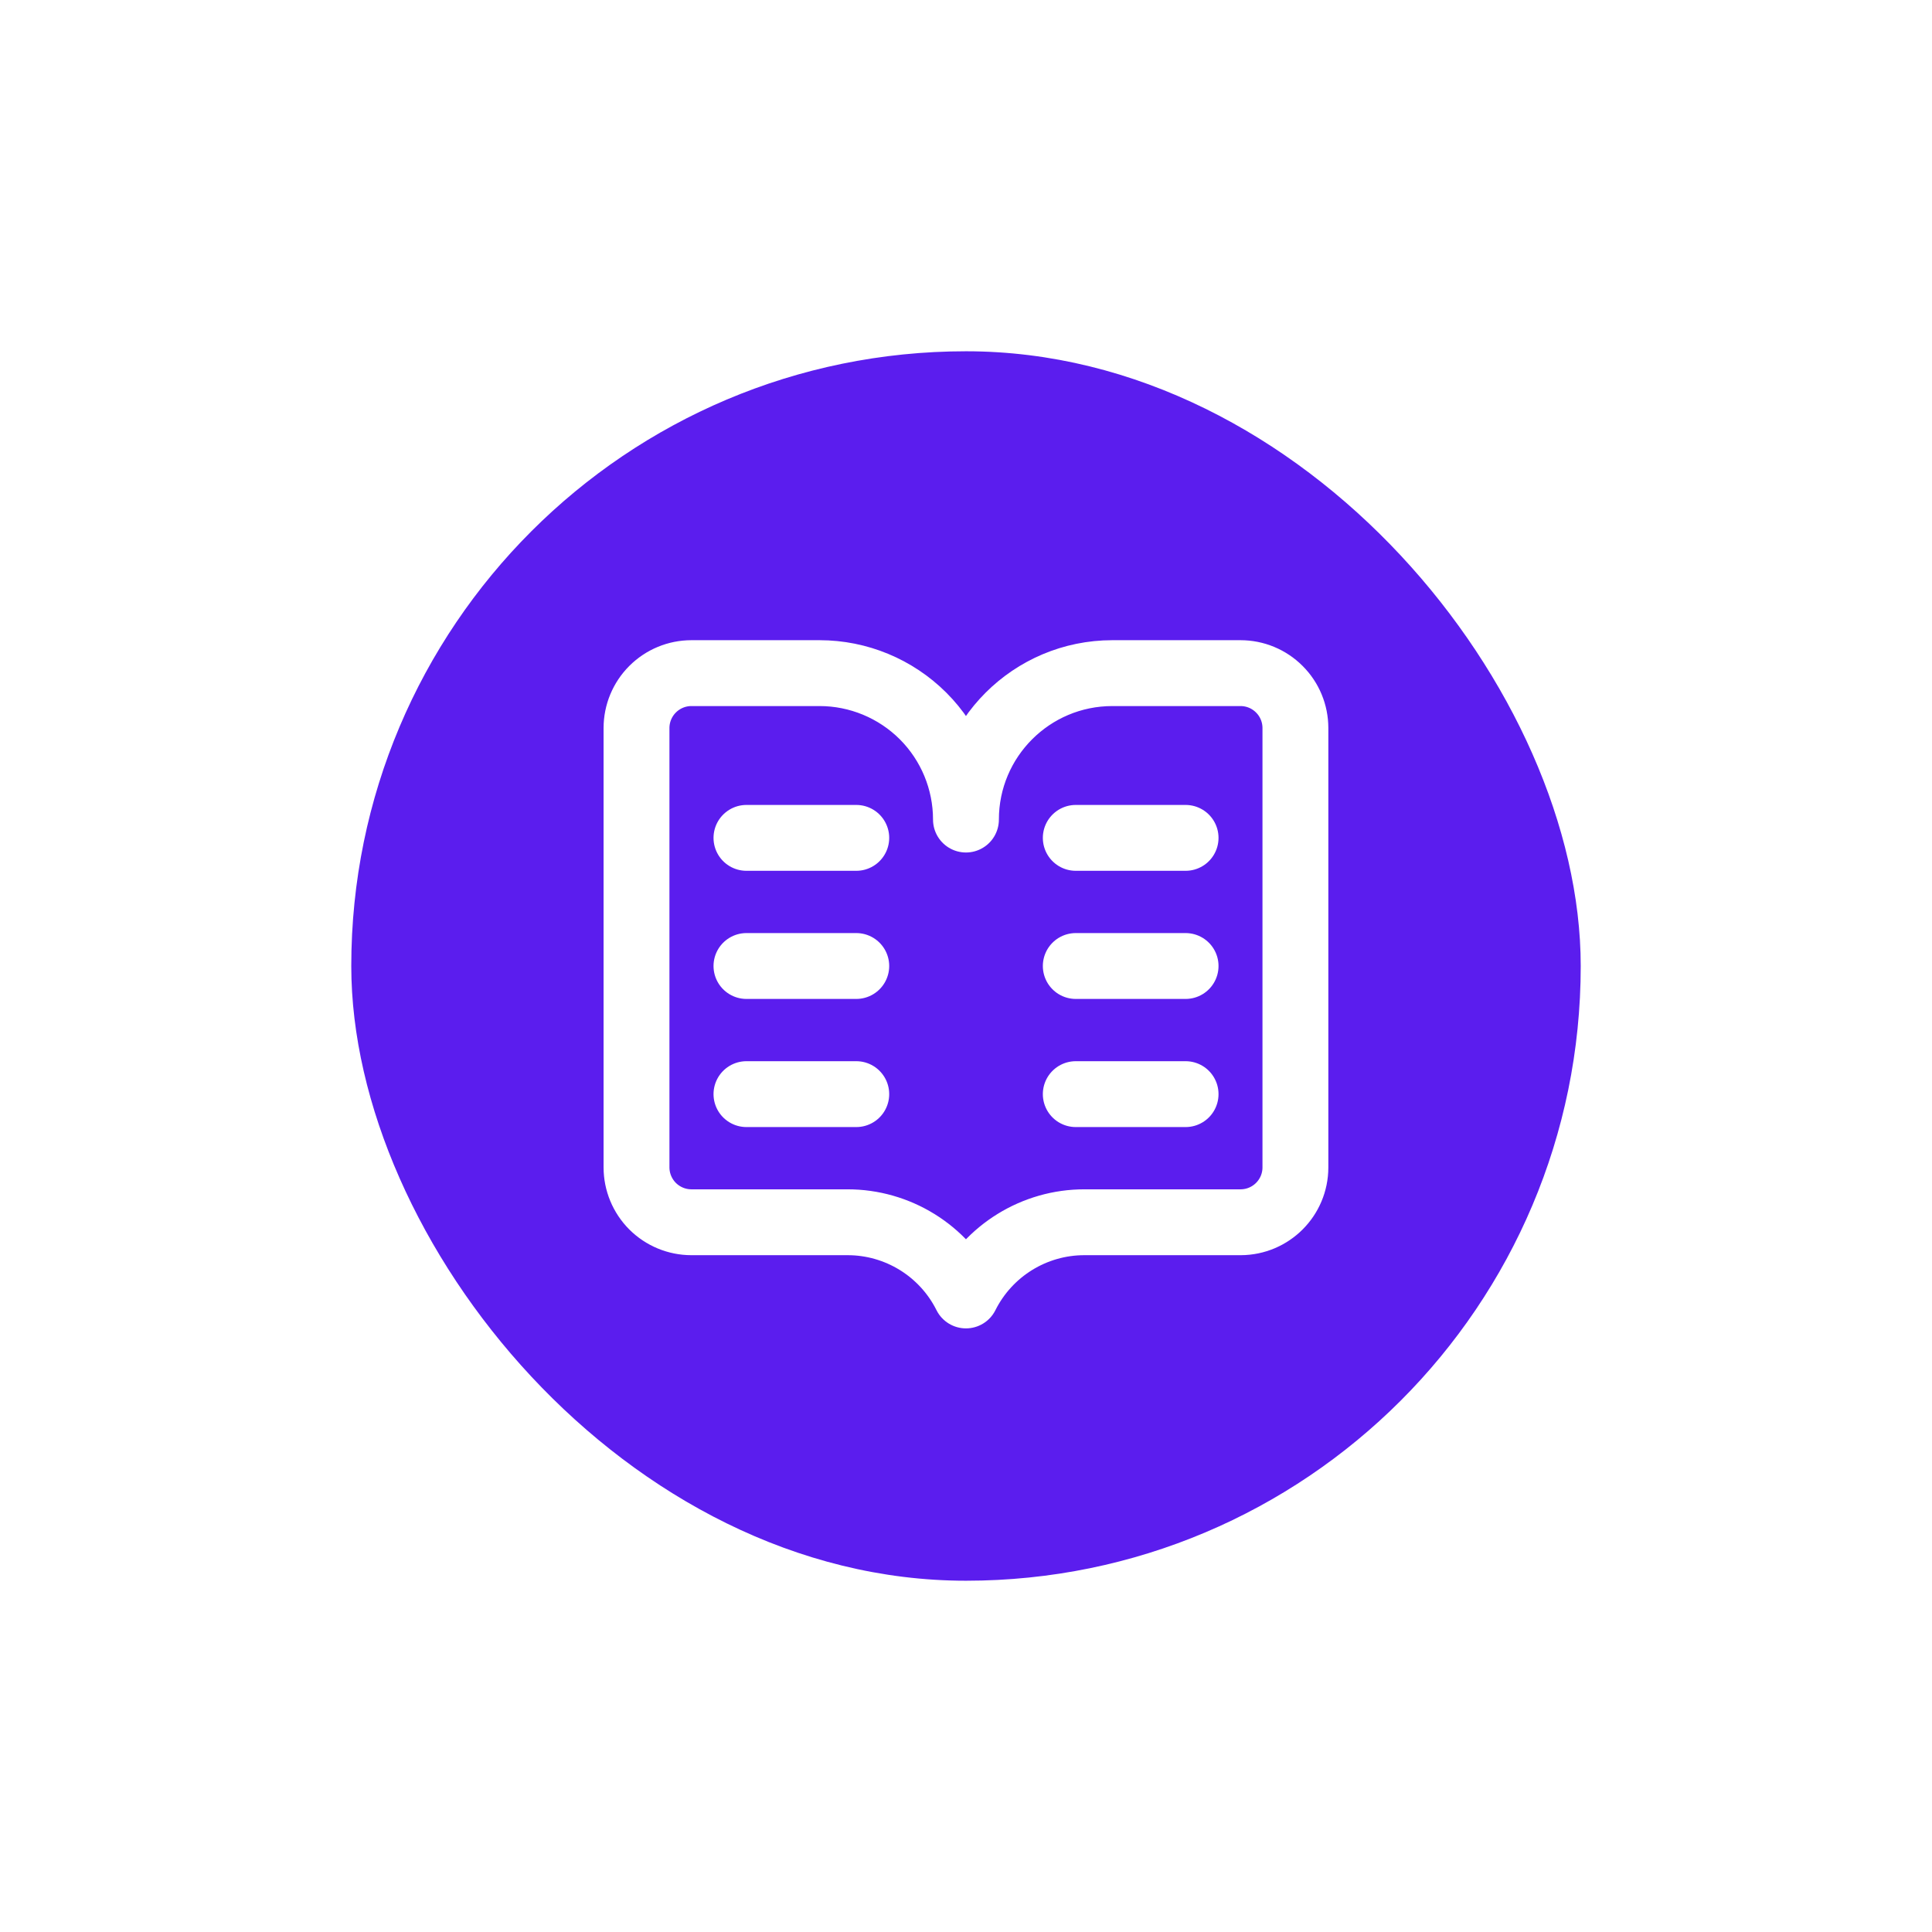 <svg width="44" height="44" viewBox="0 0 44 44" fill="none" xmlns="http://www.w3.org/2000/svg">
<g filter="url(#filter0_dd_744_19354)">
<rect x="8" y="8" width="28" height="28" rx="14" fill="#5B1DEE"/>
<path d="M21.999 18.665V29.176" stroke="#5B1DEE" stroke-width="1.5" stroke-linecap="round" stroke-linejoin="round"/>
<path d="M17 19.082H19.501" stroke="white" stroke-width="1.5" stroke-linecap="round" stroke-linejoin="round"/>
<path d="M17 22H19.501" stroke="white" stroke-width="1.5" stroke-linecap="round" stroke-linejoin="round"/>
<path d="M17 24.918H19.501" stroke="white" stroke-width="1.5" stroke-linecap="round" stroke-linejoin="round"/>
<path d="M24.5 19.082H27.001" stroke="white" stroke-width="1.5" stroke-linecap="round" stroke-linejoin="round"/>
<path d="M24.5 22H27.001" stroke="white" stroke-width="1.5" stroke-linecap="round" stroke-linejoin="round"/>
<path d="M24.5 24.918H27.001" stroke="white" stroke-width="1.5" stroke-linecap="round" stroke-linejoin="round"/>
<path fill-rule="evenodd" clip-rule="evenodd" d="M21.999 29.503C21.488 28.48 20.442 27.834 19.298 27.836H15.746C15.415 27.836 15.097 27.704 14.862 27.47C14.628 27.235 14.496 26.917 14.496 26.586V16.581C14.496 16.249 14.628 15.931 14.862 15.697C15.097 15.462 15.415 15.33 15.746 15.33H18.665C19.549 15.33 20.397 15.682 21.023 16.307C21.648 16.932 21.999 17.78 21.999 18.665C21.999 16.823 23.492 15.33 25.334 15.33H28.252C28.584 15.33 28.902 15.462 29.136 15.697C29.371 15.931 29.502 16.249 29.502 16.581V26.586C29.502 27.275 28.945 27.834 28.255 27.836H24.7C23.557 27.834 22.511 28.48 21.999 29.503Z" stroke="white" stroke-width="1.5" stroke-linecap="round" stroke-linejoin="round"/>
</g>
<defs>
<filter id="filter0_dd_744_19354" x="-9.53674e-07" y="-9.53674e-07" width="44" height="44" filterUnits="userSpaceOnUse" color-interpolation-filters="sRGB">
<feFlood flood-opacity="0" result="BackgroundImageFix"/>
<feColorMatrix in="SourceAlpha" type="matrix" values="0 0 0 0 0 0 0 0 0 0 0 0 0 0 0 0 0 0 127 0" result="hardAlpha"/>
<feOffset dx="-2" dy="-2"/>
<feGaussianBlur stdDeviation="3"/>
<feColorMatrix type="matrix" values="0 0 0 0 0.992 0 0 0 0 1 0 0 0 0 1 0 0 0 0.8 0"/>
<feBlend mode="normal" in2="BackgroundImageFix" result="effect1_dropShadow_744_19354"/>
<feColorMatrix in="SourceAlpha" type="matrix" values="0 0 0 0 0 0 0 0 0 0 0 0 0 0 0 0 0 0 127 0" result="hardAlpha"/>
<feOffset dx="2" dy="2"/>
<feGaussianBlur stdDeviation="3"/>
<feColorMatrix type="matrix" values="0 0 0 0 0.733 0 0 0 0 0.765 0 0 0 0 0.808 0 0 0 0.6 0"/>
<feBlend mode="normal" in2="effect1_dropShadow_744_19354" result="effect2_dropShadow_744_19354"/>
<feBlend mode="normal" in="SourceGraphic" in2="effect2_dropShadow_744_19354" result="shape"/>
</filter>
</defs>
</svg>
